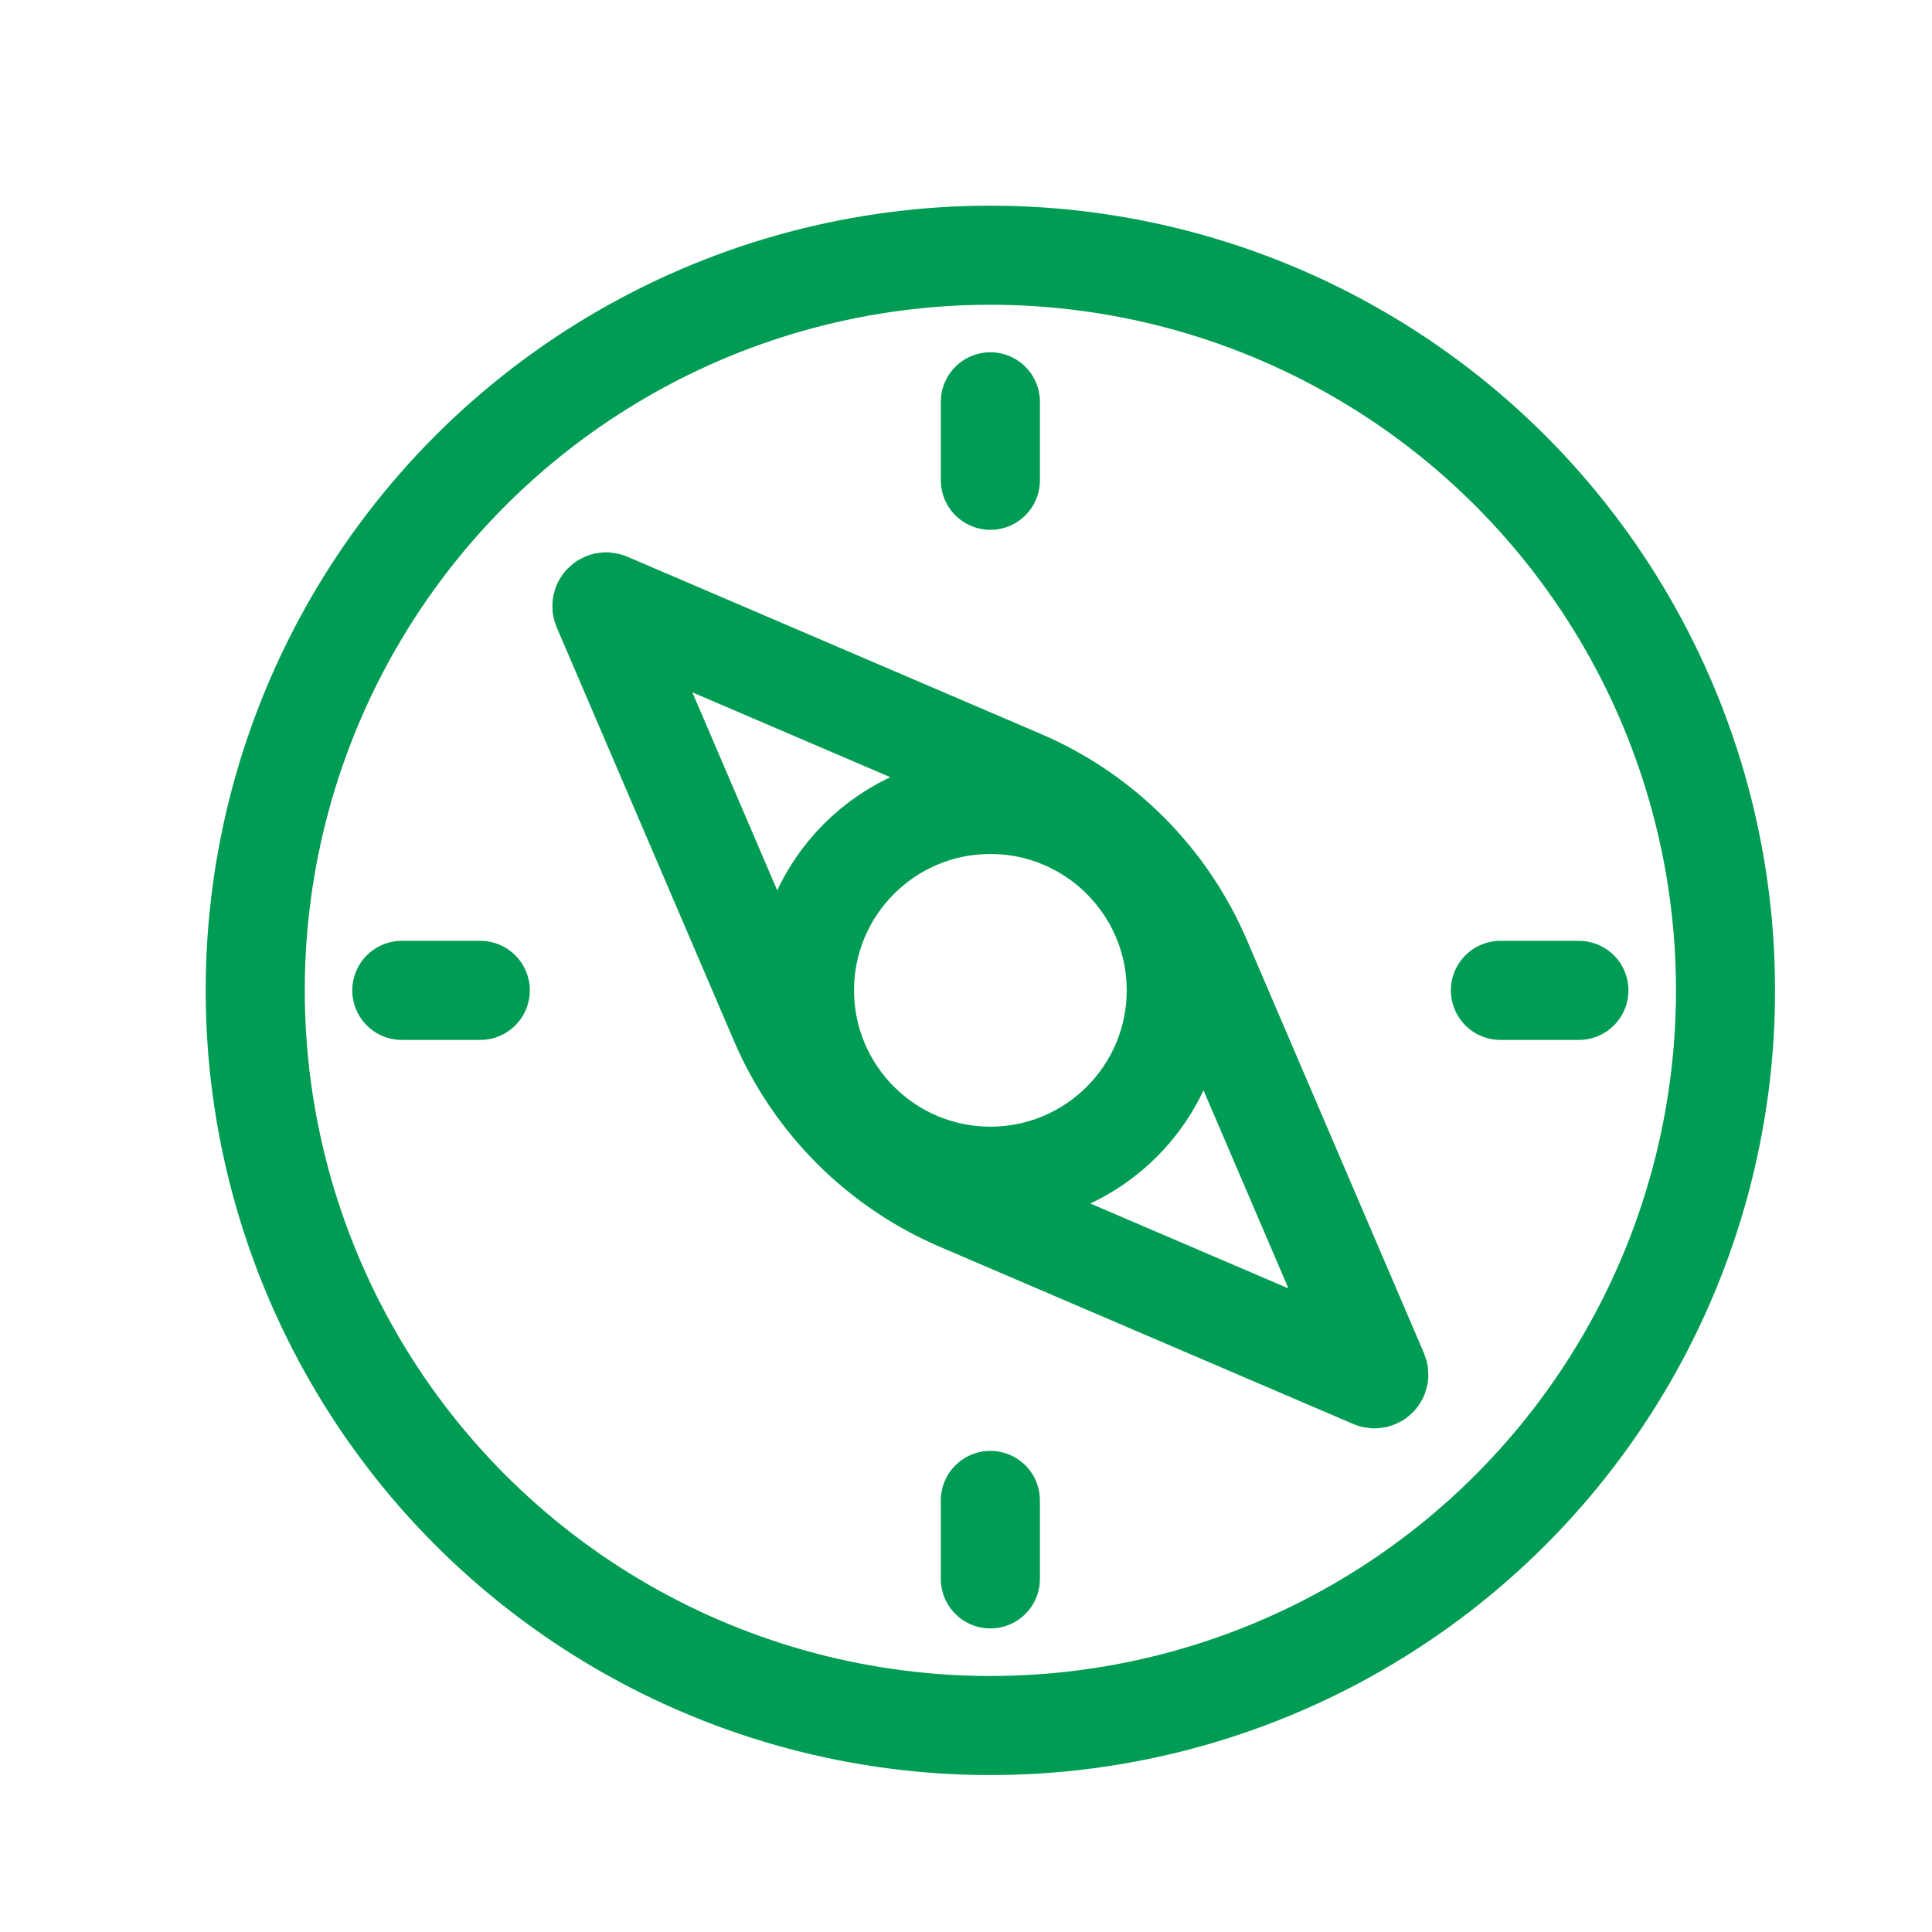 <svg width="39" height="39" viewBox="0 0 39 39" fill="none" xmlns="http://www.w3.org/2000/svg">
<circle cx="19.992" cy="19.992" r="14.84" stroke="#019C54" stroke-width="2"/>
<path d="M30.288 19.992H31.872" stroke="#019C54" stroke-width="2" stroke-linecap="round"/>
<path d="M8.111 19.992H9.695M19.992 8.111V9.695M19.992 30.288V31.872" stroke="#019C54" stroke-width="2" stroke-linecap="round"/>
<path d="M12.157 12.27L15.734 20.616C16.433 22.249 17.734 23.55 19.367 24.25L27.713 27.827C27.785 27.857 27.857 27.785 27.827 27.713L24.25 19.367C23.55 17.734 22.249 16.433 20.616 15.734L12.27 12.157C12.198 12.126 12.126 12.198 12.157 12.27Z" stroke="#019C54" stroke-width="2" stroke-linecap="round"/>
<circle cx="19.992" cy="19.991" r="3.752" stroke="#019C54" stroke-width="2" stroke-linecap="round"/>
</svg>
